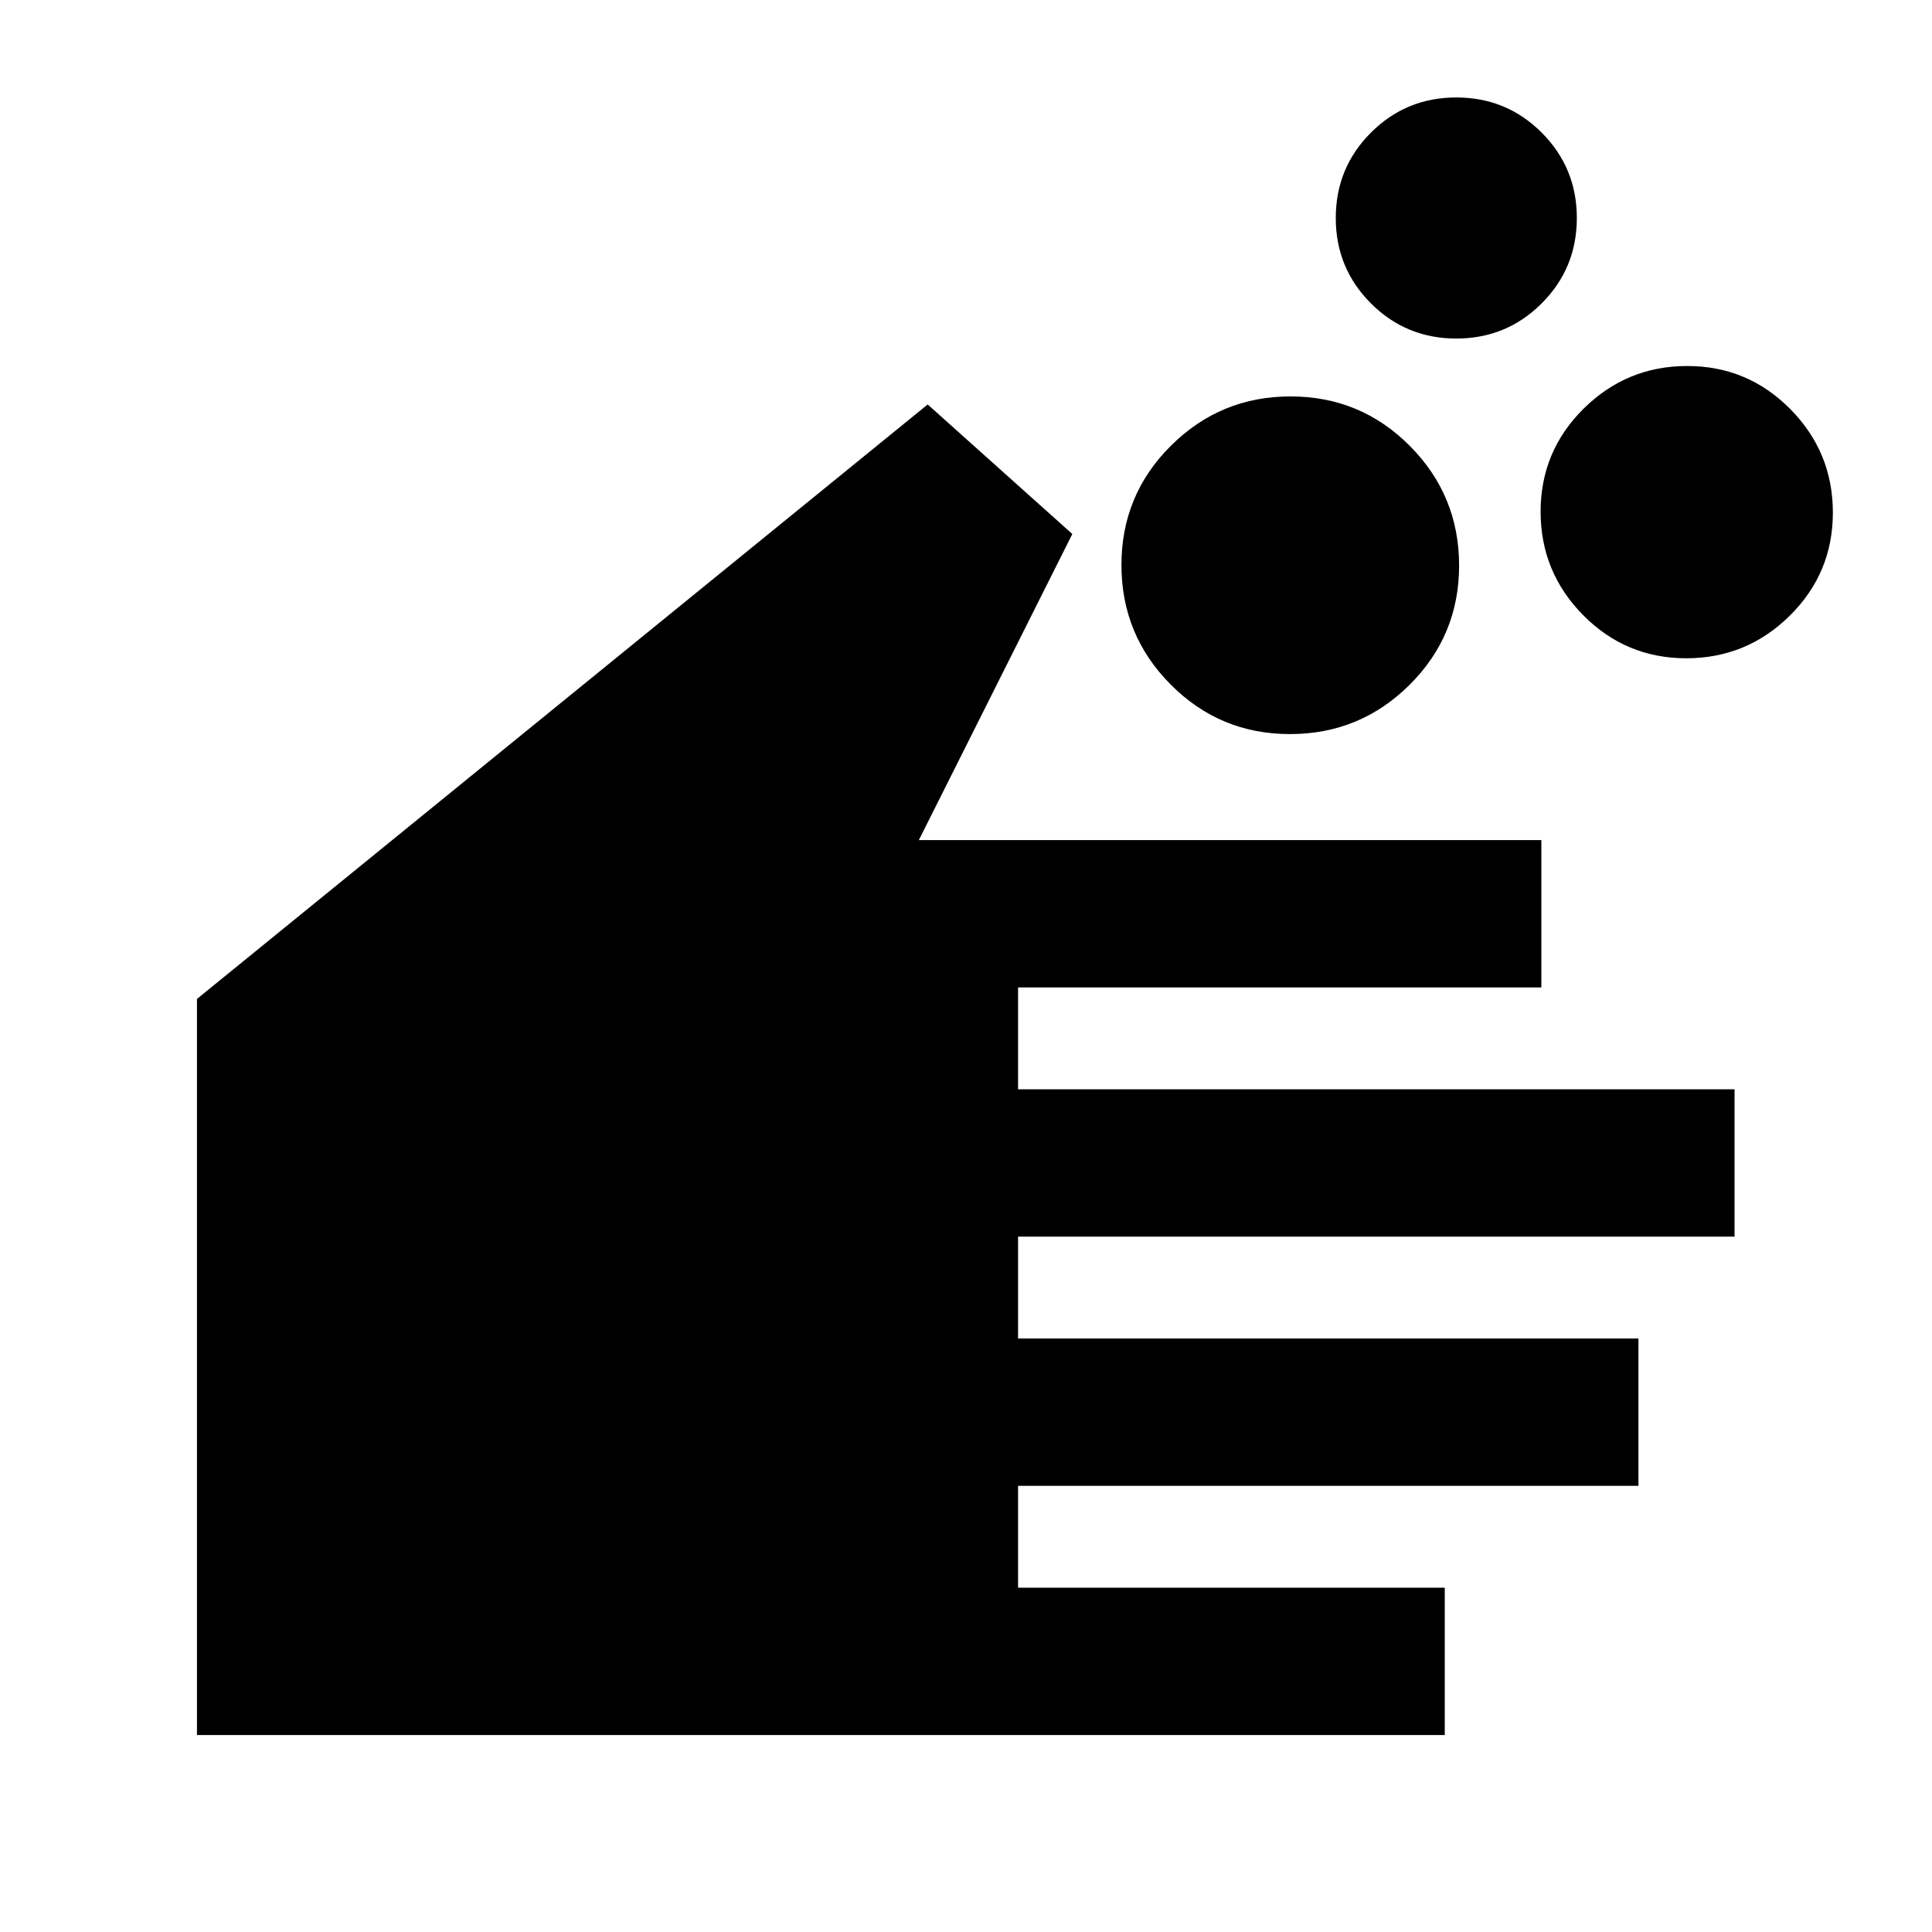 <svg xmlns="http://www.w3.org/2000/svg" height="20" viewBox="0 -960 960 960" width="20"><path d="M717.89-97.87H97.87v-365.76l363.09-295.39 71.87 64.37-76.26 152.08h309.32v73.22H505.87v50.61h356.02v73.22H505.87v50.61h308.26v73.21H505.87v50.61h212.02v73.22Zm-76.9-497.37q-34.82 0-59.28-24.61-24.47-24.61-24.47-59.42 0-34.82 24.61-59.28 24.61-24.47 59.42-24.47 34.82 0 59.28 24.61 24.47 24.61 24.47 59.42 0 34.82-24.61 59.28-24.61 24.47-59.42 24.47Zm82.64-196.54q-24.96 0-42.42-17.47-17.47-17.47-17.47-42.43 0-24.95 17.47-42.42 17.47-17.47 42.42-17.47 24.96 0 42.42 17.47 17.47 17.47 17.47 42.43 0 24.95-17.47 42.42-17.47 17.47-42.42 17.47ZM837.9-632.91q-30.05 0-51.21-21.4-21.17-21.4-21.17-51.45 0-30.04 21.4-51.21 21.4-21.16 51.45-21.16 30.04 0 51.21 21.4 21.16 21.39 21.16 51.44 0 30.05-21.4 51.21-21.4 21.17-51.44 21.17Z"/></svg>